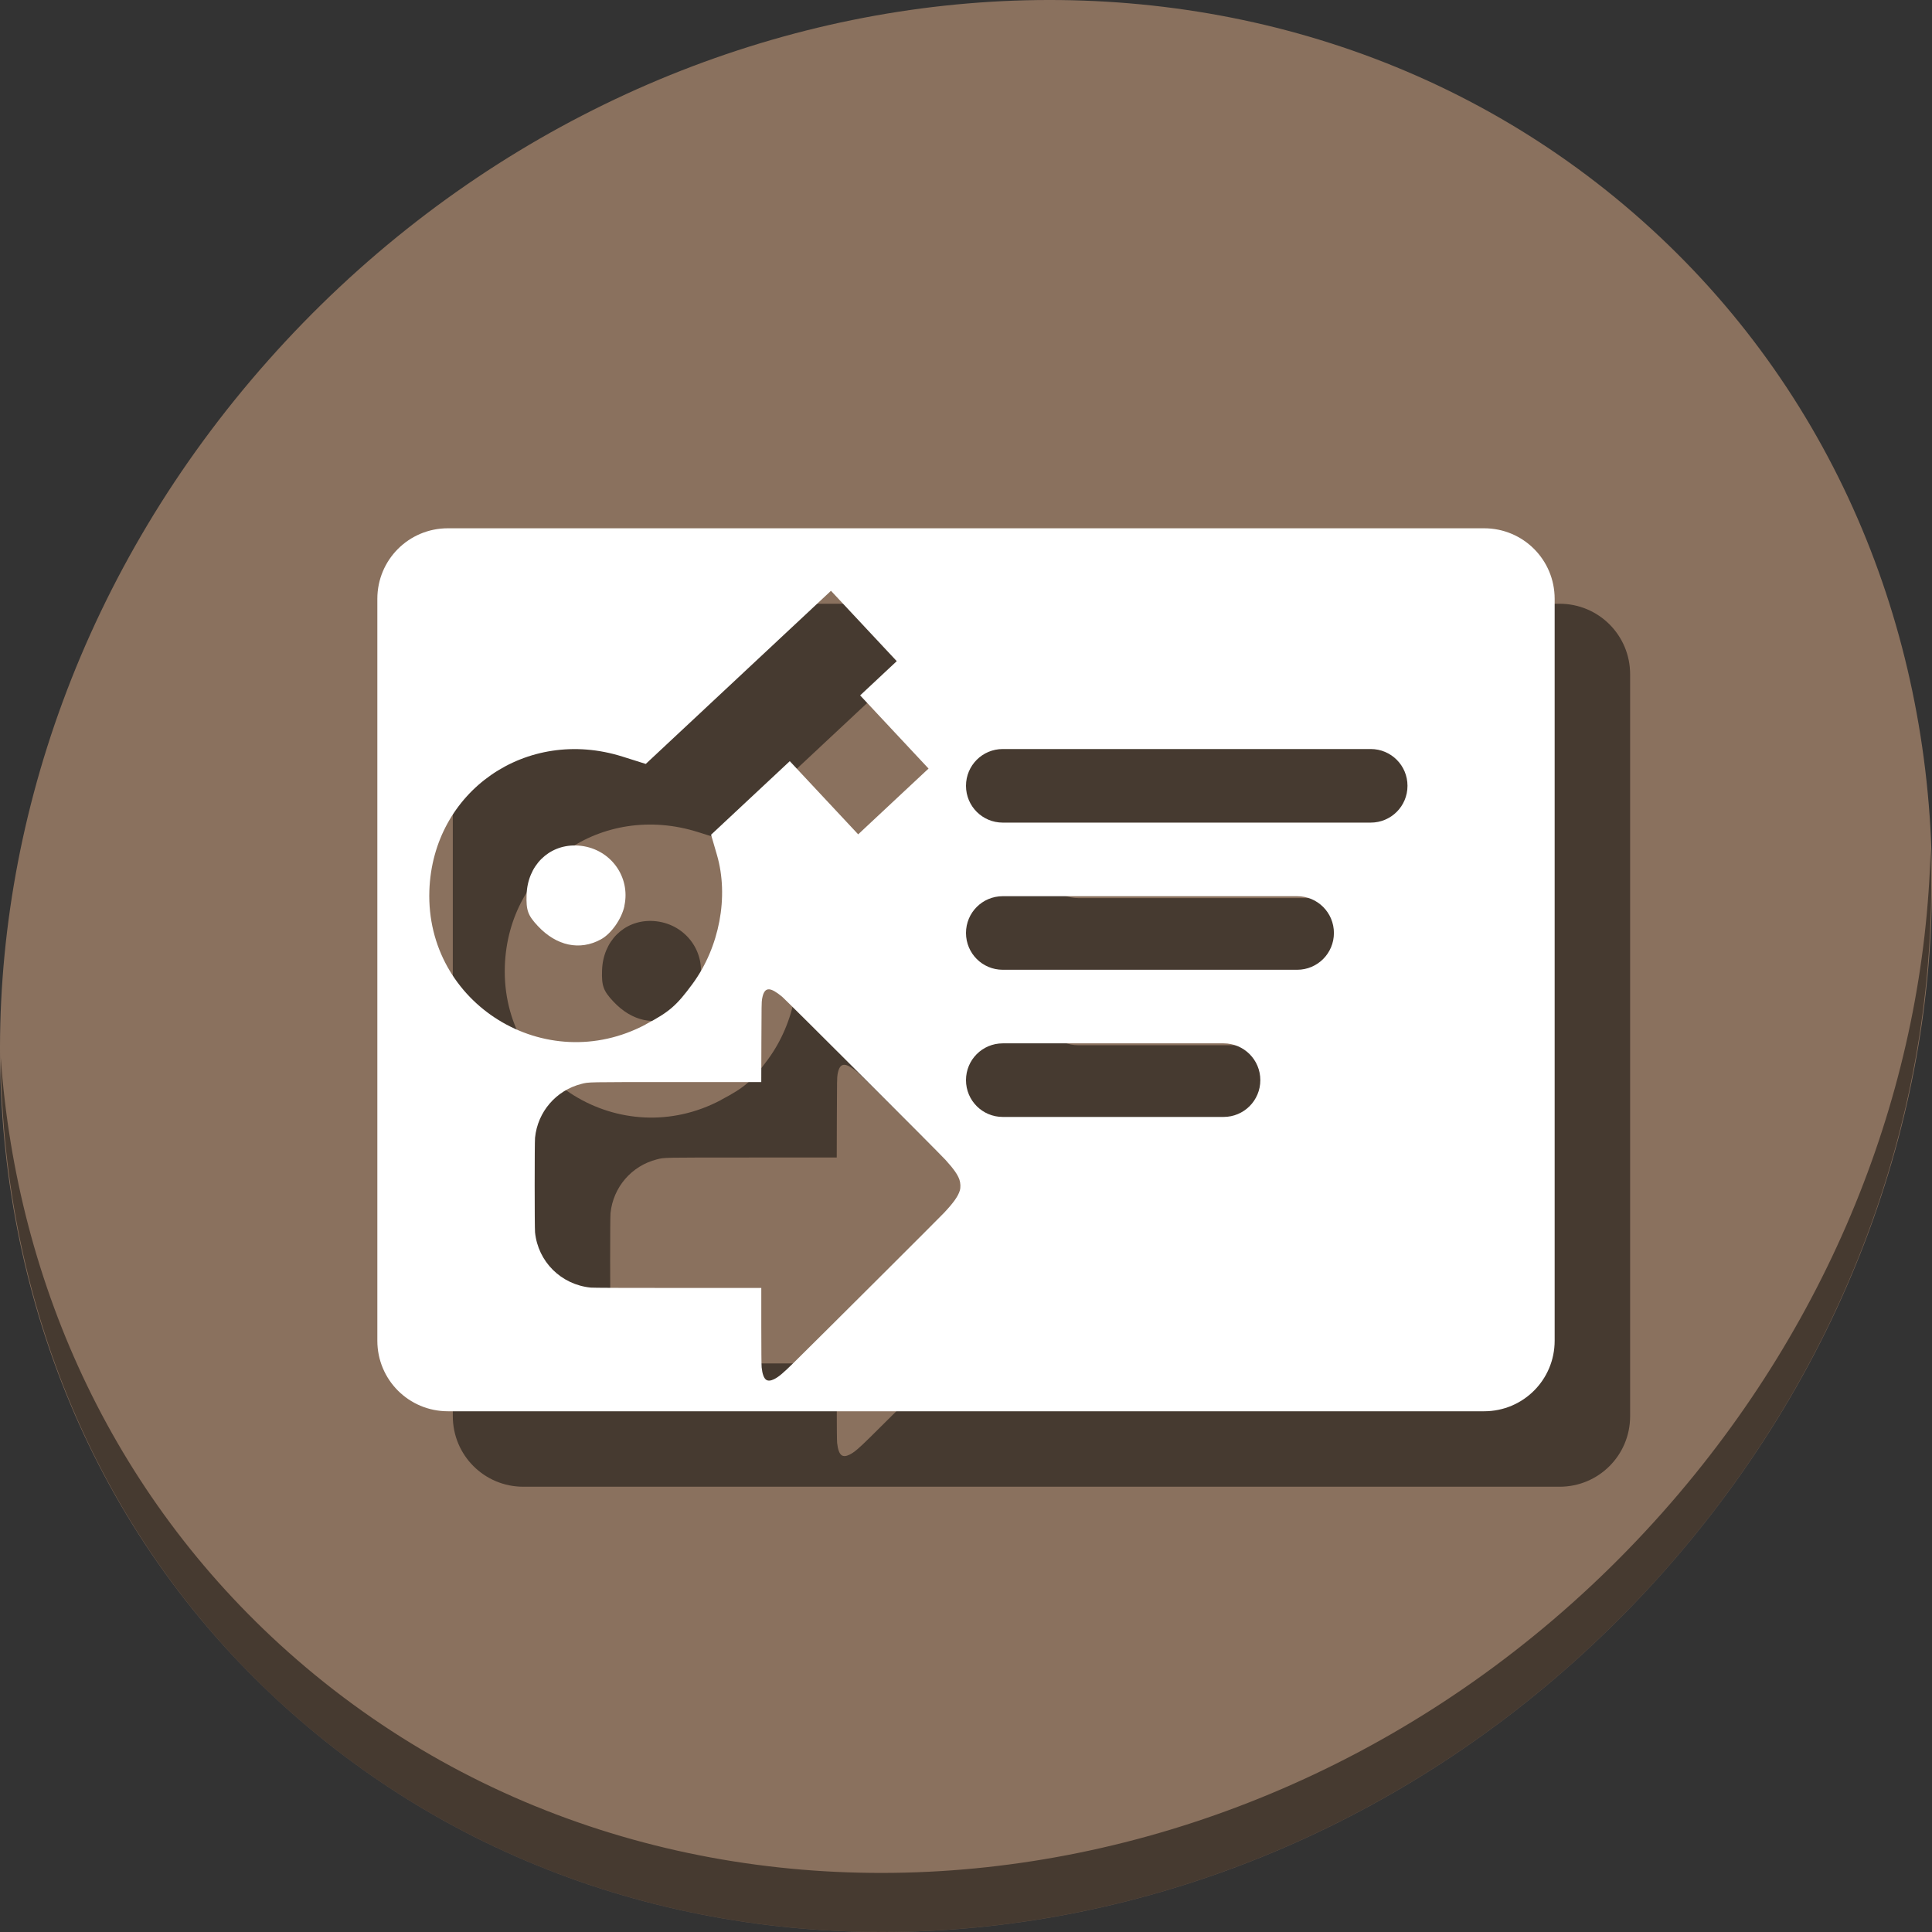 <?xml version="1.0" encoding="UTF-8" standalone="no"?>
<svg
   xmlns:dc="http://purl.org/dc/elements/1.1/"
   xmlns:cc="http://creativecommons.org/ns#"
   xmlns:rdf="http://www.w3.org/1999/02/22-rdf-syntax-ns#"
   xmlns:svg="http://www.w3.org/2000/svg"
   xmlns="http://www.w3.org/2000/svg"
   xmlns:sodipodi="http://sodipodi.sourceforge.net/DTD/sodipodi-0.dtd"
   xmlns:inkscape="http://www.inkscape.org/namespaces/inkscape"
   viewBox="0 0 64 64"
   version="1.1"
   id="svg8"
   sodipodi:docname="view-certificate-export-secret.svg"
   width="64"
   height="64"
   inkscape:version="0.92.2 5c3e80d, 2017-08-06">
  <rect x="0" y="0" width="64" height="64" fill="#333333" stroke="none"/>
  <sodipodi:namedview
     pagecolor="#ffffff"
     bordercolor="#666666"
     borderopacity="1"
     objecttolerance="10"
     gridtolerance="10"
     guidetolerance="10"
     inkscape:pageopacity="0"
     inkscape:pageshadow="2"
     inkscape:window-width="1366"
     inkscape:window-height="717"
     id="namedview10"
     showgrid="false"
     inkscape:zoom="3.4766084"
     inkscape:cx="2.9253528"
     inkscape:cy="14.482267"
     inkscape:window-x="0"
     inkscape:window-y="24"
     inkscape:window-maximized="1"
     inkscape:current-layer="svg8" />
  <defs
     id="defs3051">
    <style
       type="text/css"
       id="current-color-scheme">
      .ColorScheme-Text {
        color:#4d4d4d;
      }
      </style>
  </defs>
  <g
     id="g833"
     transform="matrix(0.125,0,0,0.125,-1.576692e-8,56)">
    <path
       style="fill:#8a715e;fill-opacity:1;stroke-width:11.11"
       inkscape:connector-curvature="0"
       d="m 432.913,-391.526 c 102.193,88.575 105.827,249.7 8.117,359.899 C 343.32,78.572 181.28,96.101 79.087,7.526 -23.106,-81.049 -26.74,-242.174 70.97,-352.373 168.68,-462.572 330.72,-480.101 432.913,-391.526 Z"
       id="path27" />
    <path
       style="opacity:1;fill:#000000;fill-opacity:0.49;stroke-width:11.11"
       inkscape:connector-curvature="0"
       d="m 511.636,-223.096 c -1.551,61.312 -25.161,124.155 -70.966,175.814 C 342.959,62.917 180.919,80.446 78.726,-8.129 30.827,-49.644 4.497,-107.077 0.194,-167.771 0.799,-101.415 27.117,-37.518 79.079,7.519 181.272,96.094 343.32,78.556 441.022,-31.634 c 49.705,-56.058 73.005,-125.291 70.613,-191.462 z"
       id="path51" />
    <path
       inkscape:connector-curvature="0"
       style="opacity:1;fill:#000000;fill-opacity:0.49;stroke:none;stroke-width:1.89;stroke-linecap:butt;stroke-linejoin:miter;stroke-miterlimit:4;stroke-dasharray:none;stroke-dashoffset:0;stroke-opacity:1"
       d="M 138.699,-288 C 128.34,-288 120,-279.66 120,-269.301 V -72.699 C 120,-62.34 128.34,-54 138.699,-54 H 413.301 C 423.66,-54 432,-62.34 432,-72.699 V -269.301 C 432,-279.66 423.66,-288 413.301,-288 Z m 101.518,16.57 8.715,9.324 8.715,9.322 -4.852,4.535 -4.85,4.535 9.062,9.695 9.064,9.695 -9.324,8.715 -9.322,8.715 -9.064,-9.695 -9.062,-9.695 -10.43,9.748 -10.43,9.748 1.559,5.359 c 3.204,11.022 0.666,24.435 -6.453,34.137 -4.248,5.788 -6.16,7.454 -12.432,10.756 l 0.026,0.014 c -26.605,14.16 -58.364,-5.458 -57.354,-35.43 0.889,-26.357 25.683,-43.577 51.176,-35.543 l 6.172,1.945 24.543,-22.939 z M 285.75,-229.5 h 97.5 c 5.402,0 9.75,4.348 9.75,9.75 0,5.401 -4.348,9.75 -9.75,9.75 h -97.5 c -5.402,0 -9.75,-4.349 -9.75,-9.75 0,-5.402 4.348,-9.75 9.75,-9.75 z m -113.223,25.557 c -7.158,-0.122 -12.727,5.357 -12.975,13.09 -0.139,4.112 0.336,5.426 2.982,8.258 4.923,5.267 11.106,6.589 16.664,3.562 2.747,-1.454 5.579,-5.462 6.289,-8.908 l -0.016,-0.022 c 1.645,-7.66 -3.622,-14.934 -11.494,-15.881 -0.49,-0.059 -0.974,-0.091 -1.451,-0.1 z M 285.75,-190.5 h 78 c 5.402,0 9.75,4.348 9.75,9.75 0,5.401 -4.348,9.75 -9.75,9.75 h -78 c -5.402,0 -9.75,-4.349 -9.75,-9.75 0,-5.402 4.348,-9.75 9.75,-9.75 z m -61.975,24.68 c 0.815,0.028 1.942,0.675 3.514,1.979 0.986,0.818 41.585,41.369 43.312,43.262 2.122,2.325 3.21,3.876 3.664,5.217 0.296,0.875 0.338,2.056 0.104,2.848 -0.455,1.531 -1.642,3.21 -4.197,5.936 -1.242,1.325 -32.357,32.352 -39.641,39.529 -3.032,2.988 -4.164,3.942 -5.412,4.559 -0.875,0.432 -1.603,0.481 -2.084,0.139 -0.607,-0.433 -1.002,-1.52 -1.189,-3.277 -0.059,-0.551 -0.094,-4.609 -0.094,-10.963 V -86.682 h -22.139 c -14.777,0 -22.45,-0.031 -23.072,-0.094 -7.852,-0.794 -13.964,-6.867 -14.75,-14.658 -0.129,-1.276 -0.129,-23.785 0,-25.057 0.698,-6.892 5.584,-12.562 12.293,-14.264 2.013,-0.511 1.003,-0.49 25.295,-0.49 h 22.367 l 0.03,-10.602 c 0.026,-9.461 0.046,-10.69 0.182,-11.416 0.184,-0.991 0.361,-1.513 0.662,-1.949 0.291,-0.42 0.667,-0.626 1.156,-0.609 z M 285.75,-151.5 h 58.5 c 5.402,0 9.75,4.348 9.75,9.75 0,5.401 -4.348,9.75 -9.75,9.75 h -58.5 c -5.402,0 -9.75,-4.349 -9.75,-9.75 0,-5.402 4.348,-9.75 9.75,-9.75 z"
       id="path827" />
    <path
       id="rect34"
       d="M 118.699,-308 C 108.34,-308 100,-299.66 100,-289.301 V -92.699 C 100,-82.34 108.34,-74 118.699,-74 H 393.301 C 403.66,-74 412,-82.34 412,-92.699 V -289.301 C 412,-299.66 403.66,-308 393.301,-308 Z m 101.518,16.57 8.715,9.324 8.715,9.322 -4.852,4.535 -4.85,4.535 9.062,9.695 9.064,9.695 -9.324,8.715 -9.322,8.715 -9.064,-9.695 -9.062,-9.695 -10.43,9.748 -10.43,9.748 1.559,5.359 c 3.204,11.022 0.666,24.435 -6.453,34.137 -4.248,5.788 -6.16,7.454 -12.432,10.756 l 0.026,0.014 c -26.605,14.16 -58.364,-5.458 -57.354,-35.43 0.889,-26.357 25.683,-43.577 51.176,-35.543 l 6.172,1.945 24.543,-22.939 z M 265.75,-249.5 h 97.5 c 5.402,0 9.75,4.348 9.75,9.75 0,5.401 -4.348,9.75 -9.75,9.75 h -97.5 c -5.402,0 -9.75,-4.349 -9.75,-9.75 0,-5.402 4.348,-9.75 9.75,-9.75 z m -113.223,25.557 c -7.158,-0.122 -12.727,5.357 -12.975,13.09 -0.139,4.112 0.336,5.426 2.982,8.258 4.923,5.267 11.106,6.589 16.664,3.562 2.747,-1.454 5.579,-5.462 6.289,-8.908 l -0.016,-0.022 c 1.645,-7.66 -3.622,-14.934 -11.494,-15.881 -0.49,-0.059 -0.974,-0.091 -1.451,-0.1 z M 265.75,-210.5 h 78 c 5.402,0 9.75,4.348 9.75,9.75 0,5.401 -4.348,9.75 -9.75,9.75 h -78 c -5.402,0 -9.75,-4.349 -9.75,-9.75 0,-5.402 4.348,-9.75 9.75,-9.75 z m -61.975,24.68 c 0.815,0.028 1.942,0.675 3.514,1.979 0.986,0.818 41.585,41.369 43.312,43.262 2.122,2.325 3.21,3.876 3.664,5.217 0.296,0.875 0.338,2.056 0.104,2.848 -0.455,1.531 -1.642,3.21 -4.197,5.936 -1.242,1.325 -32.357,32.352 -39.641,39.529 -3.032,2.988 -4.164,3.942 -5.412,4.559 -0.875,0.432 -1.603,0.481 -2.084,0.139 -0.607,-0.433 -1.002,-1.52 -1.189,-3.277 -0.059,-0.551 -0.094,-4.609 -0.094,-10.963 v -10.088 h -22.139 c -14.777,0 -22.45,-0.031 -23.072,-0.094 -7.852,-0.794 -13.964,-6.867 -14.75,-14.658 -0.129,-1.276 -0.129,-23.785 0,-25.057 0.698,-6.892 5.584,-12.562 12.293,-14.264 2.013,-0.511 1.003,-0.49 25.295,-0.49 h 22.367 l 0.03,-10.602 c 0.026,-9.461 0.046,-10.69 0.182,-11.416 0.184,-0.991 0.361,-1.513 0.662,-1.949 0.291,-0.42 0.667,-0.626 1.156,-0.609 z M 265.75,-171.5 h 58.5 c 5.402,0 9.75,4.348 9.75,9.75 0,5.401 -4.348,9.75 -9.75,9.75 h -58.5 c -5.402,0 -9.75,-4.349 -9.75,-9.75 0,-5.402 4.348,-9.75 9.75,-9.75 z"
       style="opacity:1;fill:#ffffff;fill-opacity:1;stroke:none;stroke-width:1.89;stroke-linecap:butt;stroke-linejoin:miter;stroke-miterlimit:4;stroke-dasharray:none;stroke-dashoffset:0;stroke-opacity:1"
       inkscape:connector-curvature="0" />
  </g>
</svg>
